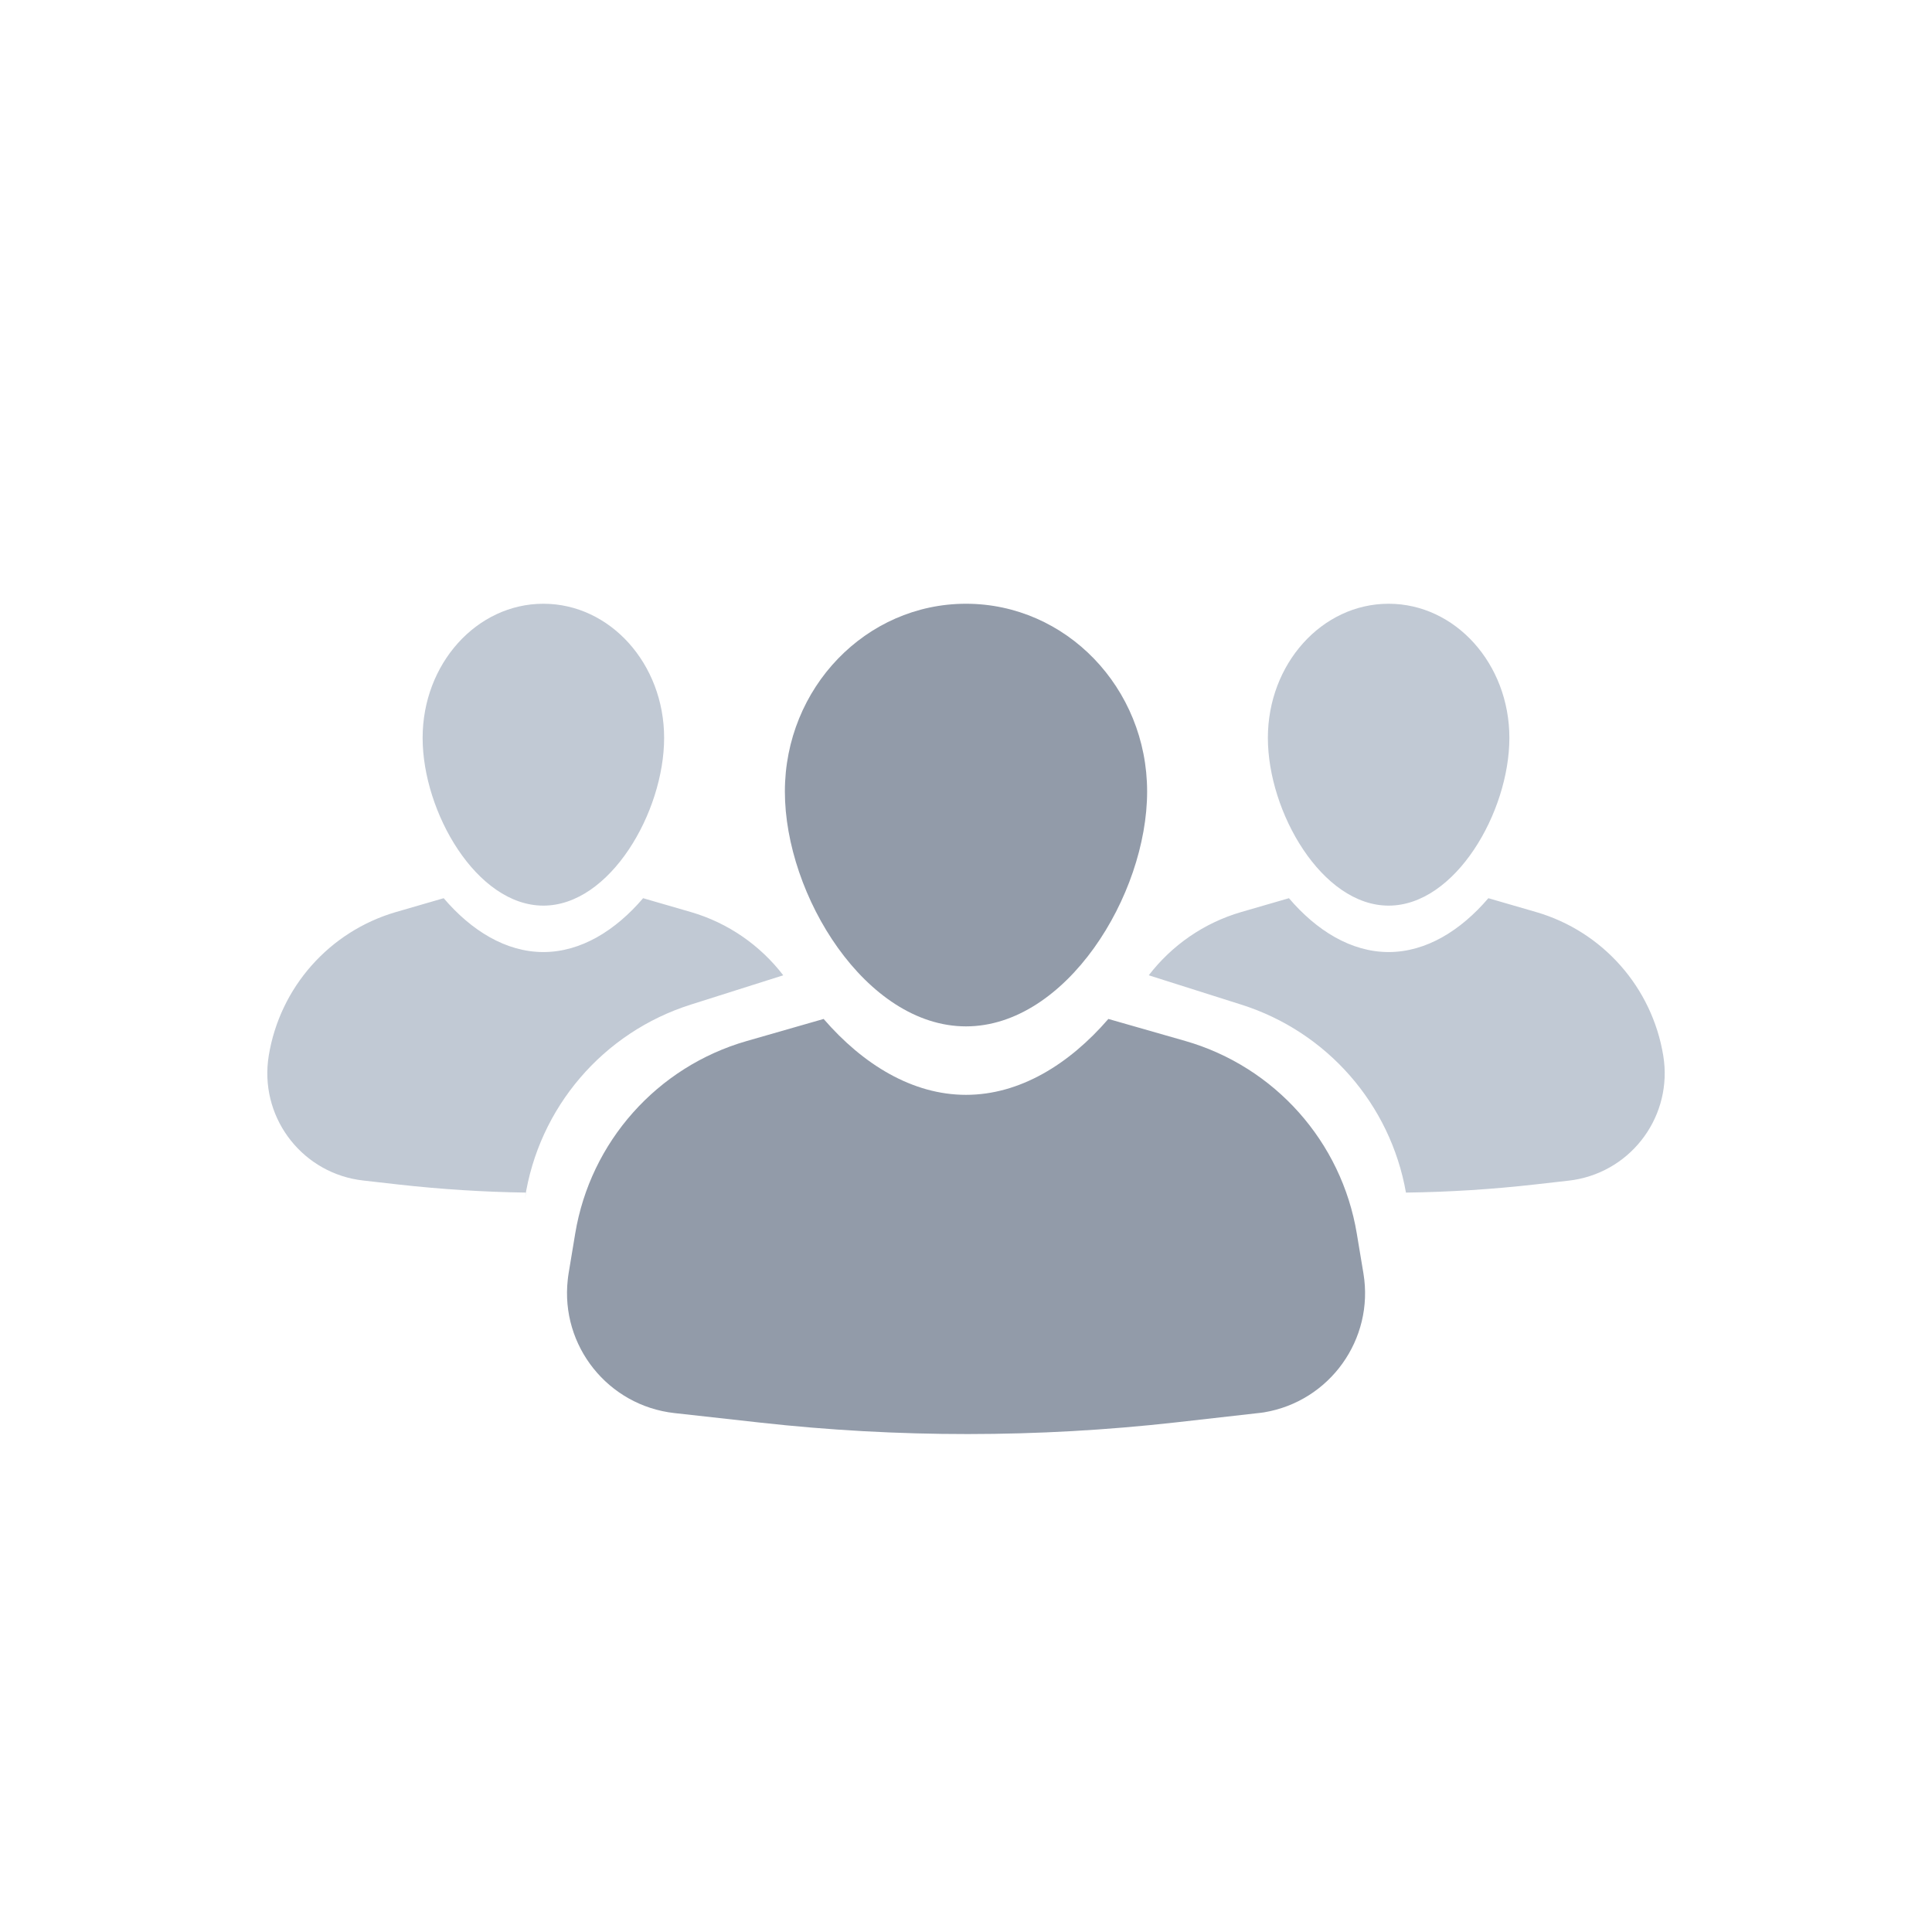 <svg xmlns="http://www.w3.org/2000/svg" width="32" height="32" viewBox="0 0 32 32"> <g fill="none" fill-rule="evenodd"> <g> <g> <g> <g> <path d="M14.282 0h3.436c4.028 0 6.188.557 8.143 1.603 1.956 1.046 3.49 2.58 4.536 4.536C31.443 8.094 32 10.254 32 14.282v3.436c0 4.028-.557 6.188-1.603 8.143-1.046 1.956-2.58 3.49-4.536 4.536C23.906 31.443 21.746 32 17.718 32h-3.436c-4.028 0-6.188-.557-8.143-1.603-1.956-1.046-3.49-2.58-4.536-4.536C.557 23.906 0 21.746 0 17.718v-3.436c0-4.028.557-6.188 1.603-8.143 1.046-1.956 2.58-3.49 4.536-4.536C8.094.557 10.254 0 14.282 0z" transform="translate(-914 -457) translate(818 120) translate(0 337) translate(96)"/> <path fill="#929BA9" d="M18.358 16.877l1.275.365c1.483.427 2.588 1.669 2.84 3.191l.11.66c.18 1.089-.558 2.119-1.647 2.3-.035.005-.069.01-.104.013l-1.353.153c-2.291.257-4.604.258-6.896.003l-1.413-.157c-1.098-.123-1.889-1.112-1.766-2.21.004-.035.008-.07.014-.105l.109-.657c.252-1.522 1.357-2.764 2.84-3.19l1.275-.366c.651.753 1.47 1.257 2.358 1.257.889 0 1.707-.504 2.358-1.257zM16 10c1.657 0 3 1.393 3 3.111C19 14.83 17.657 17 16 17s-3-2.17-3-3.889C13 11.393 14.343 10 16 10z" transform="translate(-914 -457) translate(818 120) translate(0 337) translate(96)"/> <path fill="#C1C9D4" d="M24.652 14.877l.79.229c1.102.32 1.922 1.247 2.107 2.38.16.977-.502 1.897-1.478 2.057l-.086.012-.548.062c-.714.081-1.431.127-2.15.136-.258-1.464-1.308-2.665-2.73-3.114l-1.53-.485c.38-.494.91-.867 1.532-1.048l.79-.229c.456.535 1.029.892 1.651.892.622 0 1.195-.357 1.652-.892zM23 10c1.105 0 2 .995 2 2.222C25 13.45 24.105 15 23 15s-2-1.55-2-2.778c0-1.227.895-2.222 2-2.222zM10.652 14.877l.79.229c.62.18 1.152.554 1.531 1.048l-1.53.485c-1.456.46-2.523 1.708-2.75 3.218l.02-.104c-.704-.01-1.407-.055-2.107-.133l-.59-.067c-.982-.11-1.688-.996-1.577-1.978l.012-.088c.185-1.134 1.005-2.06 2.108-2.381l.79-.229c.456.535 1.029.892 1.651.892.622 0 1.195-.357 1.652-.892zM9 10c1.105 0 2 .995 2 2.222C11 13.45 10.105 15 9 15s-2-1.55-2-2.778C7 10.995 7.895 10 9 10z" transform="translate(-914 -457) translate(818 120) translate(0 337) translate(96)"/> </g> </g> </g> </g> </g> </svg> 